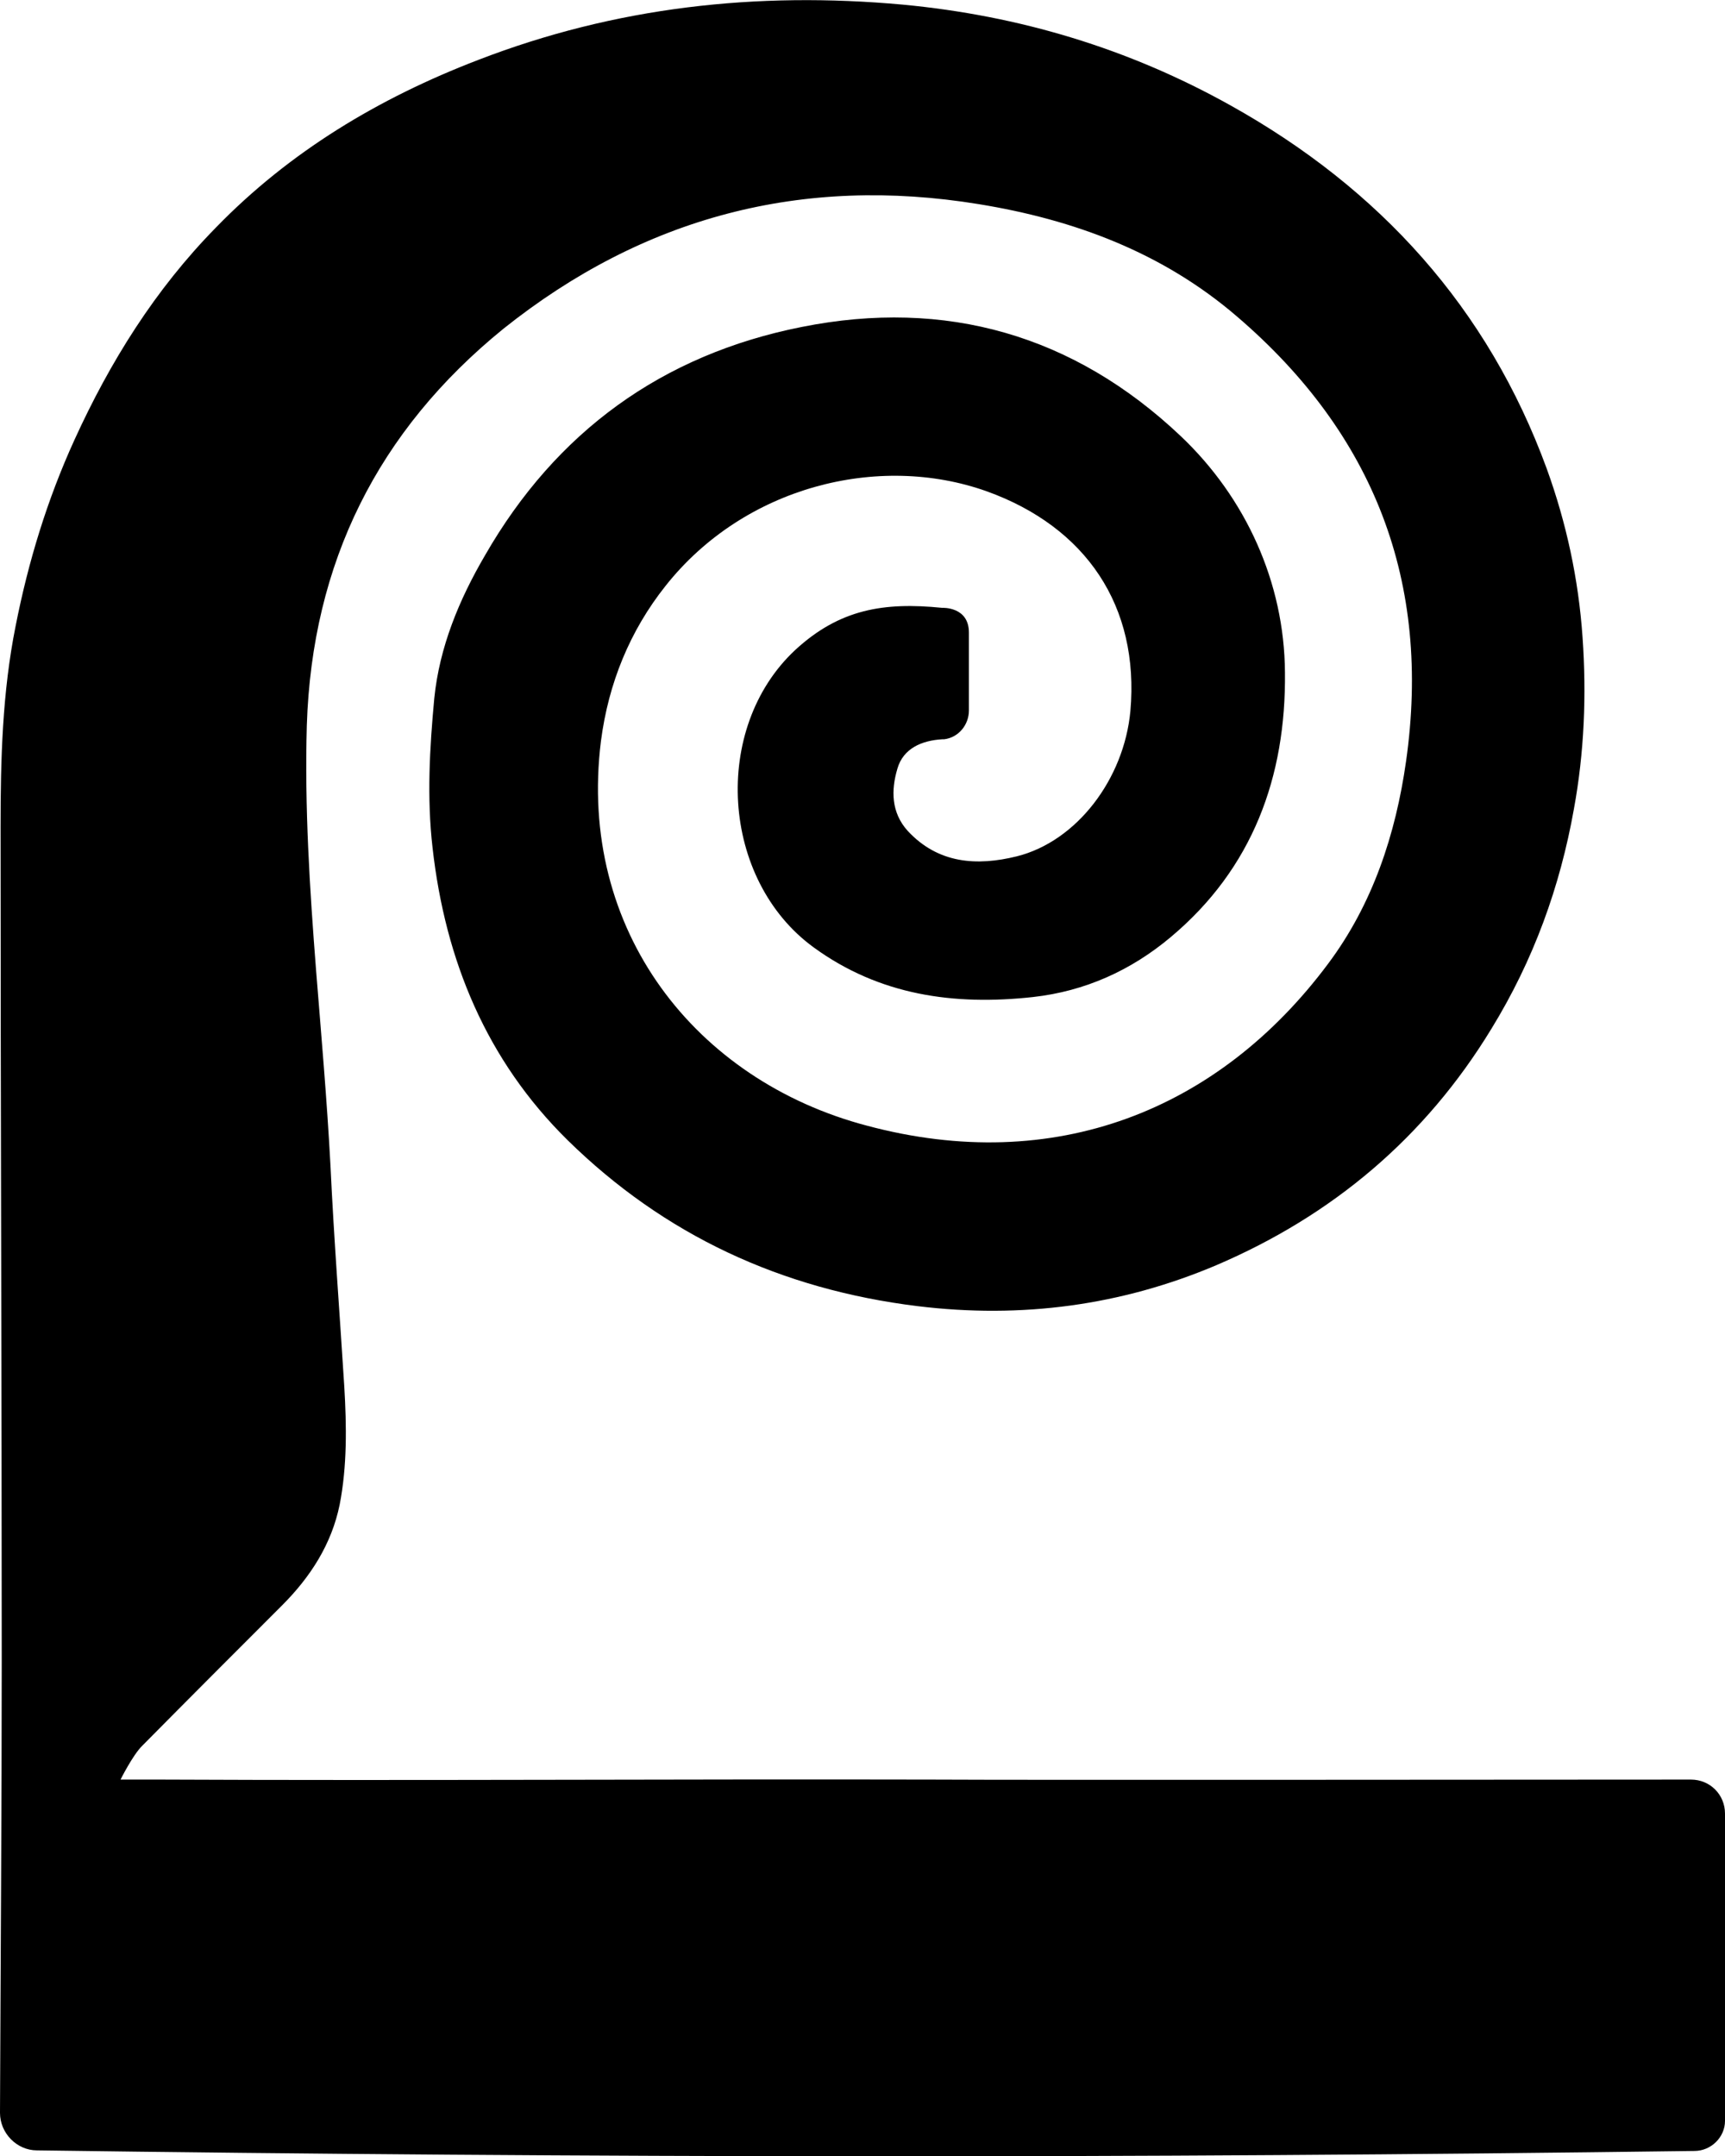 <?xml version="1.0" encoding="utf-8"?>
<!-- Generator: Adobe Illustrator 21.1.0, SVG Export Plug-In . SVG Version: 6.00 Build 0)  -->
<svg version="1.1" id="Layer_1" xmlns="http://www.w3.org/2000/svg" xmlns:xlink="http://www.w3.org/1999/xlink" x="0px" y="0px"
	 viewBox="0 0 299.1 373.9" style="enable-background:new 0 0 299.1 373.9;" xml:space="preserve">
<path d="M293.8,373c-96.7,1.3-192.3,1.2-287.4-0.1c-3.5,0-6.4-3-6.4-6.5v-0.1c0.1-26.2,0.3-52.3,0.3-78.5c0-48.1-0.2-96.3-0.2-144.4
	c0-11.7,0.3-23.3,2.6-34.8c2.2-11.2,5.5-22,10.2-32.3c6.2-13.6,14-26.1,24.5-36.8C50.2,26.3,65.7,17,82.9,10.4
	c23.8-9.2,48.3-11.9,73.6-9.6c20.2,1.9,39.2,7.6,56.9,17.5c25.8,14.4,44.6,35.1,54.8,63c3.4,9.4,5.5,19.1,6.2,29.2
	c0.7,10,0.3,20-1.5,29.8c-2.4,13.5-7,26.2-14.3,38.1c-11.5,18.9-27.6,32.4-47.7,41c-16.5,7-33.8,9.3-51.8,7.1
	c-23.6-2.9-43.9-12.3-60.7-28.8c-14-13.8-21.2-31.1-23.4-50.7c-1-8.7-0.5-17.3,0.3-25.9c0.9-8.9,4.3-17.1,8.8-24.8
	c12.3-21.4,30.7-34.8,54.9-39.6c25-5,47.2,1.4,65.7,18.9c11.3,10.7,18,25.4,18.1,41c0.2,18.1-5.6,34-19.8,45.9
	c-6.9,5.8-14.9,9.4-23.9,10.4c-13.7,1.5-26.6-0.3-38-8.6c-16.1-11.7-17.8-38-3.2-51.6c7.7-7.1,15.4-8.3,25.4-7.3
	c0.2,0,4.7-0.2,4.7,4.3v13.5c0,2.5-1.8,4.7-4.3,5c-0.1,0-0.2,0-0.3,0c-3.6,0.2-6.8,1.6-7.8,5.1c-1.1,3.7-1.1,7.6,1.8,10.8
	c5.3,5.7,12,6.1,18.9,4.4c10.4-2.6,18.6-13.4,19.7-25.2c1.6-18.2-7.7-31.9-24.9-38.1c-18.8-6.7-42.1-0.8-55.7,16.4
	c-6.2,7.8-9.9,16.9-11.2,26.9c-4.1,32.9,16.5,58.9,46.1,66.7c32.5,8.7,61-2.6,80-28.1c7.7-10.3,11.7-22.4,13.5-35.1
	c4.4-31-5.5-56.7-29.3-77.1c-12.9-11.1-28.2-16.8-44.8-19.5c-30.6-5-58.1,2.2-82.4,21.6c-21.8,17.7-33.2,40.6-34.1,68.8
	c-0.4,14.2,0.5,28.3,1.6,42.4c0.9,11.3,1.9,22.6,2.5,33.9c0.6,12.8,1.6,25.6,2.4,38.4c0.4,6.8,0.5,13.7-0.8,20.4
	c-1.4,6.9-5.1,12.6-10,17.5c-8.1,8.1-16.2,16.2-24.3,24.4c-1.6,1.6-3.7,5.8-3.7,5.8s4.6,0,6.9,0c44.5,0.2,89-0.1,133.5,0
	c17.9,0.1,107.8,0,131.9,0c3.3,0,5.9,2.6,5.9,5.9c0,11.4,0.1,36.7,0,53.3C299.1,370.6,296.7,373,293.8,373z"/>
</svg>

